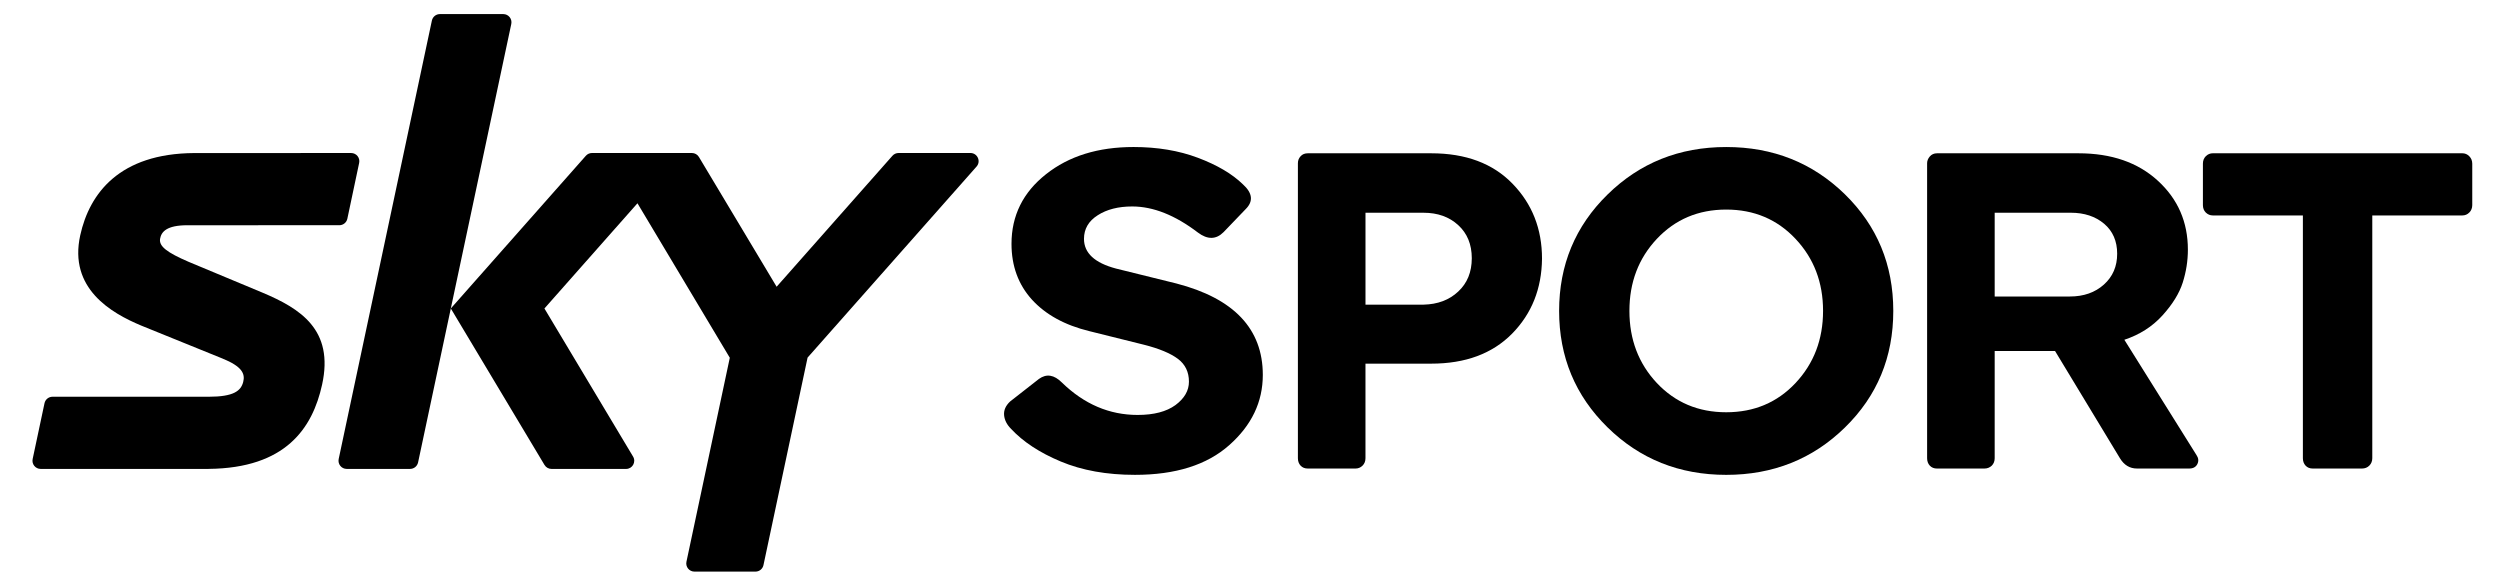 <?xml version="1.0" encoding="utf-8"?>
<!-- Generator: Adobe Illustrator 16.0.0, SVG Export Plug-In . SVG Version: 6.00 Build 0)  -->
<!DOCTYPE svg PUBLIC "-//W3C//DTD SVG 1.1//EN" "http://www.w3.org/Graphics/SVG/1.1/DTD/svg11.dtd">
<svg version="1.1" id="Layer_1" xmlns="http://www.w3.org/2000/svg" xmlns:xlink="http://www.w3.org/1999/xlink" x="0px" y="0px"
	 width="175px" height="41px" viewBox="0 0 175 41" enable-background="new 0 0 175 41" xml:space="preserve">
<g>
	<g>
		<defs>
			<rect id="SVGID_1_" x="0.336" y="-0.952" width="174.664" height="42.903"/>
		</defs>
		<clipPath id="SVGID_2_">
			<use xlink:href="#SVGID_1_"  overflow="visible"/>
		</clipPath>
		<path clip-path="url(#SVGID_2_)" d="M82.345,19.843l-4.225-1.044c-1.496-0.397-2.241-1.089-2.241-2.079
			c0-0.696,0.321-1.247,0.962-1.653c0.641-0.412,1.446-0.615,2.413-0.615c1.469,0,3.004,0.61,4.6,1.826
			c0.673,0.506,1.274,0.497,1.799-0.032l1.544-1.608c0.547-0.542,0.484-1.121-0.189-1.731c-0.755-0.736-1.807-1.355-3.154-1.862
			c-1.342-0.506-2.846-0.754-4.505-0.754c-2.48,0-4.527,0.632-6.131,1.906c-1.608,1.27-2.413,2.896-2.413,4.871
			c0,1.554,0.479,2.855,1.433,3.908c0.958,1.048,2.295,1.785,4.021,2.205l3.814,0.949c1.07,0.271,1.865,0.602,2.381,0.99
			c0.515,0.387,0.772,0.922,0.772,1.594c0,0.629-0.315,1.174-0.943,1.641c-0.633,0.461-1.514,0.691-2.648,0.691
			c-1.979,0-3.745-0.754-5.3-2.268c-0.546-0.547-1.08-0.633-1.608-0.254l-2.015,1.576c-0.316,0.295-0.456,0.615-0.425,0.963
			c0.032,0.344,0.194,0.664,0.488,0.957c0.84,0.904,2.001,1.668,3.483,2.287c1.482,0.619,3.208,0.932,5.188,0.932
			c2.838,0,5.038-0.691,6.602-2.08c1.567-1.387,2.349-3.025,2.349-4.918C88.395,23.023,86.38,20.891,82.345,19.843"/>
	</g>
	<g>
		<defs>
			<rect id="SVGID_3_" x="0.336" y="-0.952" width="174.664" height="42.903"/>
		</defs>
		<clipPath id="SVGID_4_">
			<use xlink:href="#SVGID_3_"  overflow="visible"/>
		</clipPath>
		<path clip-path="url(#SVGID_4_)" d="M105.875,12.858c-1.377-1.419-3.27-2.128-5.688-2.128h-8.639
			c-0.213,0-0.379,0.067-0.506,0.208c-0.127,0.136-0.189,0.298-0.189,0.488v20.648c0,0.207,0.062,0.385,0.189,0.52
			s0.293,0.203,0.506,0.203h3.338c0.191,0,0.354-0.068,0.492-0.203c0.137-0.135,0.205-0.312,0.205-0.52v-6.619h4.604
			c2.395,0,4.279-0.701,5.656-2.096c1.379-1.402,2.074-3.151,2.098-5.251C107.941,16.025,107.254,14.276,105.875,12.858
			 M102.076,20.408c-0.629,0.592-1.438,0.895-2.426,0.917h-4.066v-6.433h4.066c0.988,0,1.797,0.289,2.426,0.867
			c0.633,0.579,0.949,1.351,0.949,2.318C103.025,19.043,102.709,19.82,102.076,20.408"/>
	</g>
	<g>
		<defs>
			<rect id="SVGID_5_" x="0.336" y="-0.952" width="174.664" height="42.903"/>
		</defs>
		<clipPath id="SVGID_6_">
			<use xlink:href="#SVGID_5_"  overflow="visible"/>
		</clipPath>
		<path clip-path="url(#SVGID_6_)" d="M129.141,13.599c-2.258-2.205-5.029-3.307-8.305-3.307c-3.279,0-6.049,1.107-8.309,3.325
			c-2.26,2.214-3.389,4.934-3.389,8.147c0,3.217,1.129,5.932,3.389,8.15s5.029,3.326,8.309,3.326c3.275,0,6.047-1.104,8.305-3.312
			c2.26-2.205,3.389-4.926,3.389-8.164C132.529,18.528,131.4,15.808,129.141,13.599 M125.688,26.811
			c-1.281,1.363-2.898,2.047-4.852,2.047c-1.957,0-3.572-0.684-4.857-2.047c-1.283-1.369-1.92-3.051-1.92-5.047
			c0-1.998,0.637-3.678,1.92-5.043c1.285-1.364,2.9-2.051,4.857-2.051c1.953,0,3.57,0.687,4.852,2.051
			c1.285,1.365,1.926,3.045,1.926,5.043C127.613,23.76,126.973,25.441,125.688,26.811"/>
	</g>
	<g>
		<defs>
			<rect id="SVGID_7_" x="0.336" y="-0.952" width="174.664" height="42.903"/>
		</defs>
		<clipPath id="SVGID_8_">
			<use xlink:href="#SVGID_7_"  overflow="visible"/>
		</clipPath>
		<path clip-path="url(#SVGID_8_)" d="M153.754,31.854l-5.049-8.07c1.076-0.357,1.961-0.926,2.666-1.703s1.18-1.546,1.42-2.3
			c0.24-0.759,0.361-1.522,0.361-2.305c0-1.929-0.695-3.538-2.098-4.821c-1.395-1.283-3.252-1.925-5.561-1.925h-9.9
			c-0.213,0-0.379,0.077-0.506,0.222c-0.127,0.149-0.189,0.307-0.189,0.474v20.649c0,0.207,0.062,0.383,0.189,0.52
			c0.127,0.135,0.293,0.203,0.506,0.203h3.312c0.207,0,0.379-0.068,0.52-0.203c0.135-0.137,0.203-0.312,0.203-0.52V24.57h4.225
			l4.541,7.504c0.293,0.484,0.691,0.723,1.197,0.723h3.656c0.273,0,0.461-0.104,0.568-0.312
			C153.92,32.273,153.896,32.064,153.754,31.854 M147.273,19.92c-0.619,0.556-1.414,0.835-2.381,0.835h-5.264v-5.864h5.326
			c0.945,0,1.727,0.257,2.336,0.772c0.607,0.515,0.912,1.215,0.912,2.096C148.203,18.646,147.893,19.364,147.273,19.92"/>
	</g>
	<g>
		<defs>
			<rect id="SVGID_9_" x="0.336" y="-0.952" width="174.664" height="42.903"/>
		</defs>
		<clipPath id="SVGID_10_">
			<use xlink:href="#SVGID_9_"  overflow="visible"/>
		</clipPath>
		<path clip-path="url(#SVGID_10_)" d="M172.85,10.937c-0.137-0.14-0.299-0.208-0.488-0.208h-17.463
			c-0.189,0-0.354,0.068-0.494,0.208c-0.135,0.136-0.201,0.308-0.201,0.52v2.901c0,0.208,0.066,0.384,0.201,0.519
			c0.141,0.136,0.305,0.204,0.494,0.204h6.303v16.994c0,0.207,0.062,0.383,0.189,0.52c0.127,0.135,0.293,0.203,0.506,0.203h3.434
			c0.213,0,0.385-0.068,0.52-0.203c0.137-0.137,0.209-0.312,0.209-0.52V15.081h6.303c0.189,0,0.352-0.067,0.488-0.204
			c0.135-0.135,0.207-0.312,0.207-0.519v-2.901C173.057,11.245,172.984,11.073,172.85,10.937"/>
	</g>
	<g>
		<defs>
			<rect id="SVGID_11_" x="0.336" y="-0.952" width="174.664" height="42.903"/>
		</defs>
		<clipPath id="SVGID_12_">
			<use xlink:href="#SVGID_11_"  overflow="visible"/>
		</clipPath>
		<path clip-path="url(#SVGID_12_)" d="M18.372,20.484l-5.17-2.157c-1.509-0.651-2.085-1.084-1.996-1.613
			c0.083-0.492,0.467-0.947,1.904-0.947l10.645-0.002c0.27,0,0.502-0.188,0.559-0.451l0.827-3.909
			c0.078-0.357-0.194-0.694-0.56-0.694l-10.992,0.003c-5.222,0.031-7.326,2.817-7.972,5.755c-0.822,3.717,2.151,5.438,4.276,6.324
			l5.673,2.301c1.387,0.561,1.606,1.072,1.458,1.645c-0.162,0.619-0.657,1.033-2.422,1.033H3.675c-0.269,0-0.501,0.188-0.559,0.451
			l-0.83,3.906c-0.078,0.357,0.194,0.695,0.559,0.695h11.757v-0.002c5.397-0.049,7.272-2.846,7.943-5.891
			C23.4,23.066,21.005,21.594,18.372,20.484"/>
	</g>
	<g>
		<defs>
			<rect id="SVGID_13_" x="0.336" y="-0.952" width="174.664" height="42.903"/>
		</defs>
		<clipPath id="SVGID_14_">
			<use xlink:href="#SVGID_13_"  overflow="visible"/>
		</clipPath>
		<path clip-path="url(#SVGID_14_)" d="M67.93,10.71H62.9c-0.164,0-0.32,0.07-0.429,0.193l-8.107,9.169l-5.44-9.084
			c-0.103-0.173-0.29-0.278-0.49-0.278h-1.97h-2.936h-2.088c-0.164,0-0.32,0.07-0.429,0.193l-9.454,10.69l6.559,10.955
			c0.104,0.172,0.29,0.277,0.491,0.277h5.218c0.444,0,0.719-0.484,0.49-0.865L38.11,21.594l6.512-7.365l6.464,10.814l-3.035,14.279
			c-0.076,0.357,0.196,0.691,0.561,0.691h0.037h4.233c0.27,0,0.504-0.188,0.56-0.453l3.088-14.527l11.828-13.372
			C68.685,11.293,68.423,10.71,67.93,10.71"/>
	</g>
	<g>
		<defs>
			<rect id="SVGID_15_" x="0.336" y="-0.952" width="174.664" height="42.903"/>
		</defs>
		<clipPath id="SVGID_16_">
			<use xlink:href="#SVGID_15_"  overflow="visible"/>
		</clipPath>
		<path clip-path="url(#SVGID_16_)" d="M35.229,0.986h-4.436c-0.271,0-0.504,0.189-0.561,0.454l-6.524,30.691
			c-0.076,0.357,0.196,0.693,0.561,0.693h4.436c0.271,0,0.504-0.189,0.561-0.455L35.79,1.678
			C35.866,1.322,35.594,0.986,35.229,0.986"/>
	</g>
</g>
</svg>
